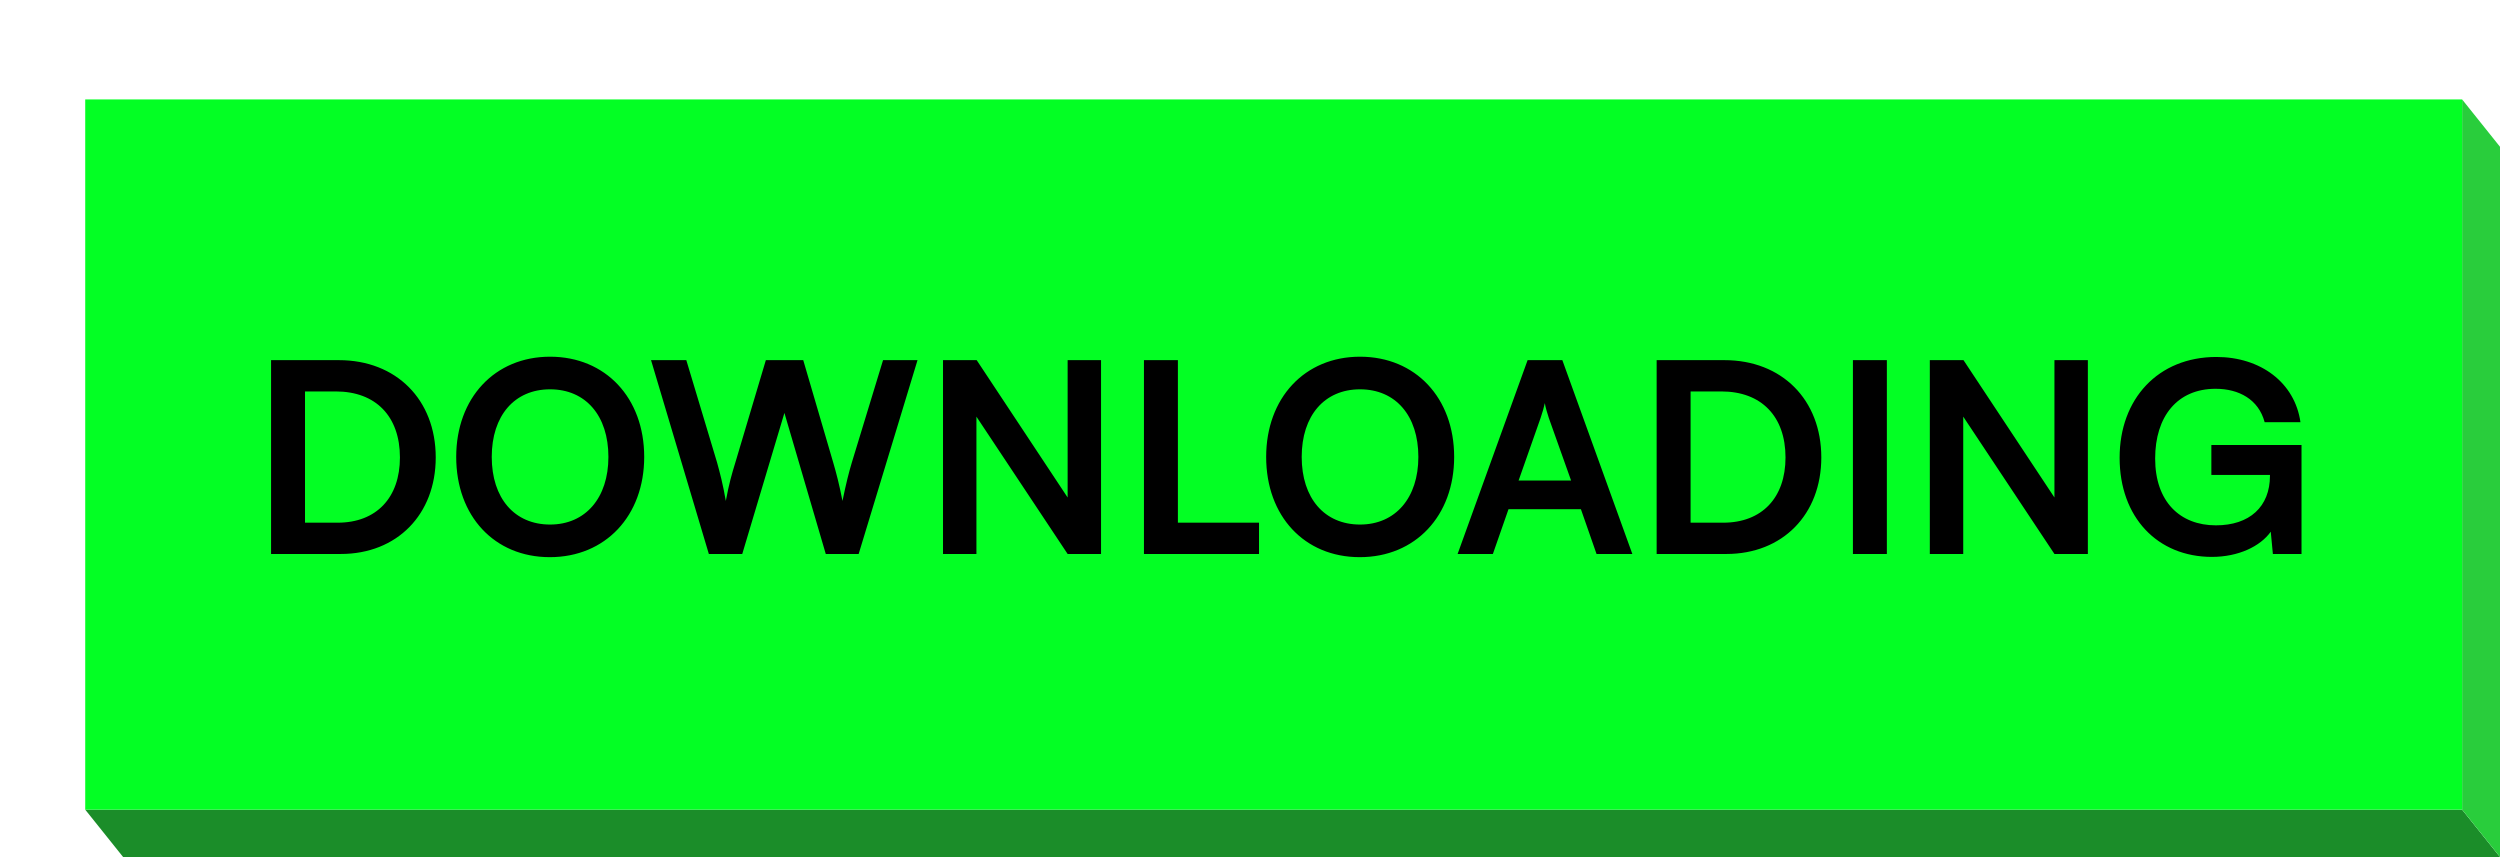 <svg width="264" height="91" viewBox="0 0 264 91" fill="none" xmlns="http://www.w3.org/2000/svg">
<path d="M13 90.5L263.999 90.5L260 85.5L9 85.5L13 90.5Z" fill="#1B8D29"/>
<path d="M260 85.5L260 10.5L264 15.5L264 90.501L260 85.5Z" fill="#29CD3C"/>
<rect x="9" y="10.5" width="251" height="75" fill="#03FF24"/>
<path d="M35.989 58.5H28.625V38.032H35.793C41.841 38.032 46.013 42.204 46.013 48.308C46.013 54.328 41.925 58.5 35.989 58.5ZM35.457 41.336H32.209V55.196H35.653C39.741 55.196 42.233 52.564 42.233 48.308C42.233 43.968 39.685 41.336 35.457 41.336ZM68.028 48.252C68.028 54.468 63.94 58.836 58.06 58.836C52.208 58.836 48.176 54.496 48.176 48.252C48.176 42.036 52.236 37.668 58.088 37.668C63.94 37.668 68.028 42.008 68.028 48.252ZM64.248 48.252C64.248 43.884 61.84 41.112 58.088 41.112C54.336 41.112 51.928 43.884 51.928 48.252C51.928 52.62 54.336 55.392 58.088 55.392C61.84 55.392 64.248 52.564 64.248 48.252ZM74.854 58.5L68.75 38.032H72.474L75.722 48.84C76.03 49.96 76.338 51.108 76.646 52.9C76.982 51.08 77.29 50.016 77.654 48.84L80.874 38.032H84.822L87.986 48.84C88.322 49.988 88.63 51.164 88.966 52.9C89.358 50.996 89.638 49.904 89.946 48.868L93.25 38.032H96.89L90.674 58.5H87.202L82.834 43.604L78.382 58.5H74.854ZM103.11 58.5H99.582V38.032H103.138L112.742 52.536V38.032H116.27V58.5H112.742L103.11 43.996V58.5ZM124.385 38.032V55.196H132.953V58.5H120.801V38.032H124.385ZM153.559 48.252C153.559 54.468 149.471 58.836 143.591 58.836C137.739 58.836 133.707 54.496 133.707 48.252C133.707 42.036 137.767 37.668 143.619 37.668C149.471 37.668 153.559 42.008 153.559 48.252ZM149.779 48.252C149.779 43.884 147.371 41.112 143.619 41.112C139.867 41.112 137.459 43.884 137.459 48.252C137.459 52.62 139.867 55.392 143.619 55.392C147.371 55.392 149.779 52.564 149.779 48.252ZM157.647 58.5H153.923L161.315 38.032H164.983L172.375 58.5H168.595L166.943 53.768H159.299L157.647 58.5ZM162.687 44.136L160.363 50.744H165.907L163.555 44.136C163.387 43.604 163.191 42.988 163.135 42.568C163.051 42.96 162.883 43.576 162.687 44.136ZM182.306 58.5H174.942V38.032H182.11C188.158 38.032 192.33 42.204 192.33 48.308C192.33 54.328 188.242 58.5 182.306 58.5ZM181.774 41.336H178.526V55.196H181.97C186.058 55.196 188.55 52.564 188.55 48.308C188.55 43.968 186.002 41.336 181.774 41.336ZM199.252 38.032V58.5H195.668V38.032H199.252ZM207.317 58.5H203.789V38.032H207.345L216.949 52.536V38.032H220.477V58.5H216.949L207.317 43.996V58.5ZM233.968 41.056C229.908 41.056 227.584 43.996 227.584 48.42C227.584 52.984 230.216 55.476 233.996 55.476C237.552 55.476 239.708 53.516 239.708 50.24V50.156H233.52V46.992H243.04V58.5H240.016L239.792 56.148C238.672 57.716 236.348 58.808 233.576 58.808C227.836 58.808 223.832 54.636 223.832 48.336C223.832 42.12 227.892 37.696 234.052 37.696C238.728 37.696 242.34 40.412 242.928 44.584H239.148C238.504 42.176 236.432 41.056 233.968 41.056Z" fill="black"/>
</svg>
